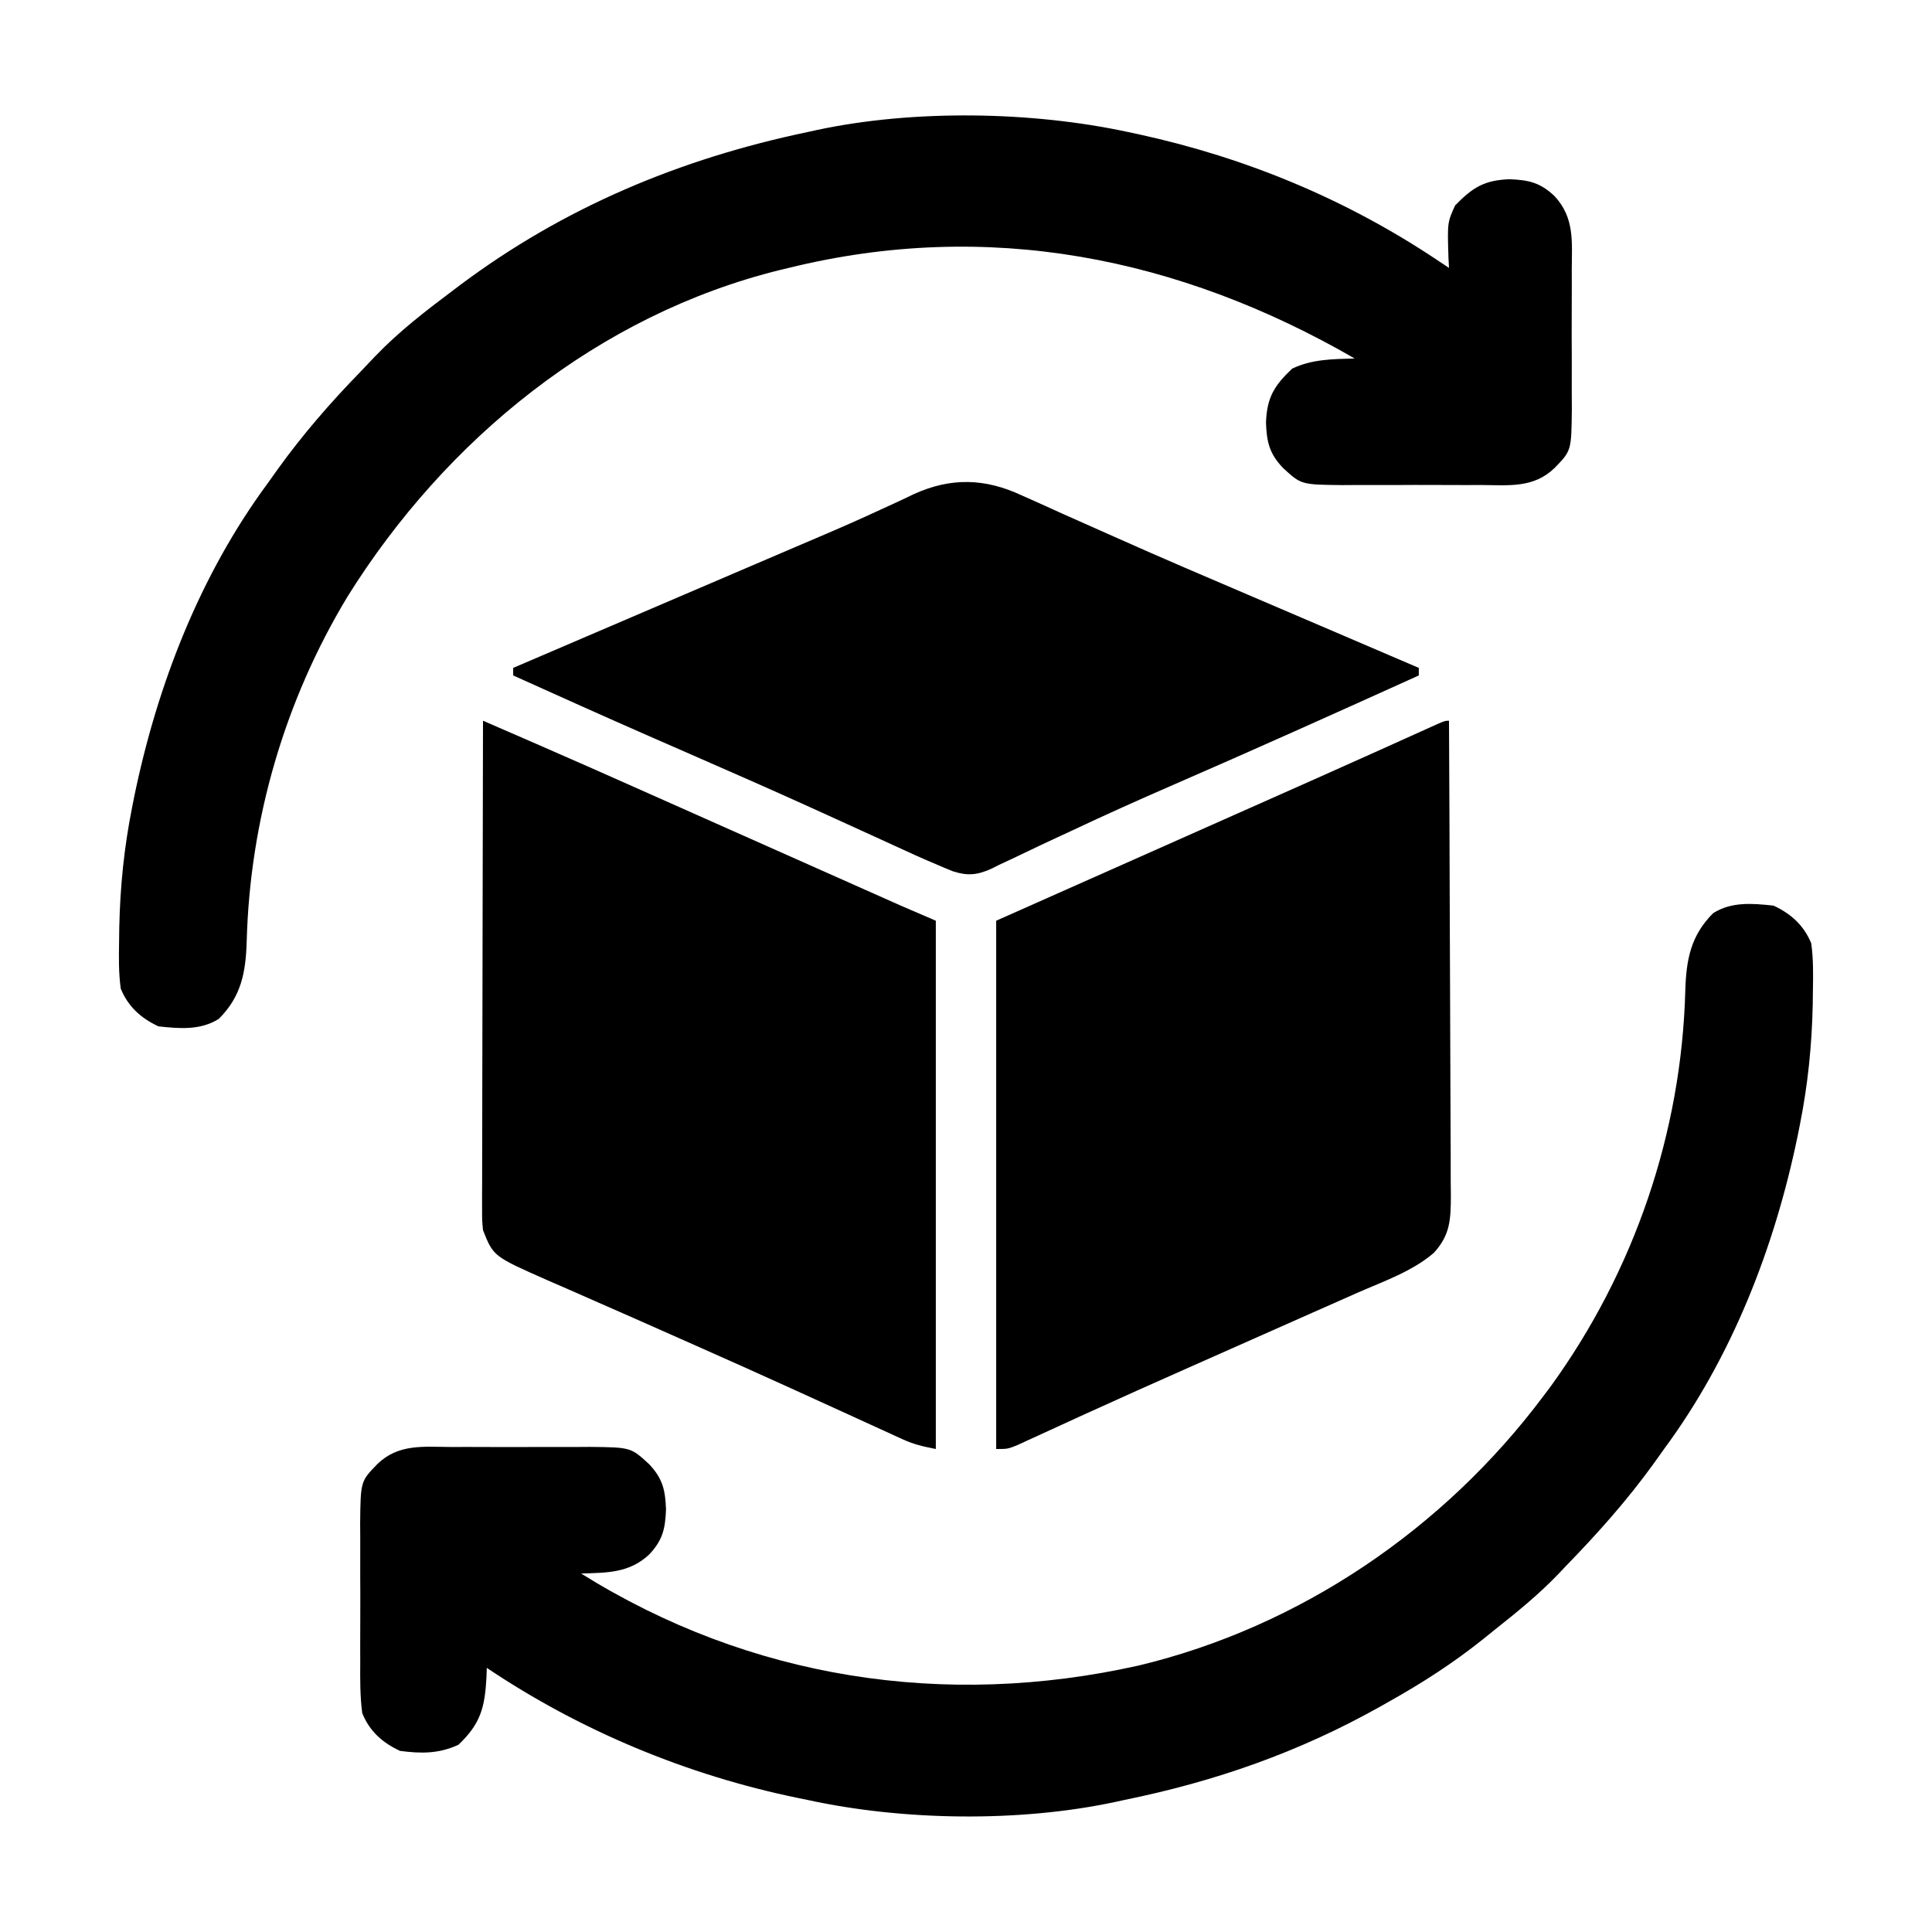 <?xml version="1.0" encoding="UTF-8"?>
<svg version="1.1" xmlns="http://www.w3.org/2000/svg" width="512" height="512">
<path d="M0 0 C4.642 2.155 8.038 5.22 10 10 C10.577 14.195 10.519 18.335 10.438 22.562 C10.416 24.37 10.416 24.37 10.393 26.214 C10.169 37.003 9.108 47.423 7 58 C6.807 58.971 6.613 59.942 6.414 60.943 C0.325 90.473 -10.979 119.609 -29 144 C-29.887 145.244 -30.774 146.489 -31.66 147.734 C-38.733 157.535 -46.581 166.344 -55 175 C-55.752 175.791 -56.503 176.583 -57.277 177.398 C-62.454 182.755 -68.163 187.383 -74 192 C-75.518 193.226 -75.518 193.226 -77.066 194.477 C-84.953 200.774 -93.198 206.076 -102 211 C-102.768 211.435 -103.536 211.869 -104.328 212.317 C-125.77 224.348 -147.936 232.099 -172 237 C-173.219 237.267 -173.219 237.267 -174.463 237.539 C-199.86 242.967 -230.672 242.533 -256 237 C-257.262 236.743 -257.262 236.743 -258.549 236.48 C-287.88 230.442 -316.125 218.709 -341 202 C-341.039 203.195 -341.039 203.195 -341.078 204.414 C-341.506 212.411 -342.567 216.739 -348.5 222.375 C-353.665 224.773 -358.4 224.754 -364 224 C-368.641 221.845 -372.071 218.797 -374 214 C-374.6 209.501 -374.56 205.033 -374.531 200.5 C-374.535 199.191 -374.539 197.882 -374.543 196.533 C-374.549 193.769 -374.54 191.006 -374.521 188.242 C-374.499 184.711 -374.512 181.182 -374.536 177.651 C-374.554 174.267 -374.541 170.884 -374.531 167.5 C-374.539 166.237 -374.547 164.975 -374.556 163.674 C-374.437 152.559 -374.437 152.559 -370 148 C-364.43 142.579 -357.806 143.422 -350.5 143.469 C-349.191 143.465 -347.882 143.461 -346.533 143.457 C-343.769 143.451 -341.006 143.46 -338.242 143.479 C-334.711 143.501 -331.182 143.488 -327.651 143.464 C-324.267 143.446 -320.884 143.459 -317.5 143.469 C-316.237 143.461 -314.975 143.453 -313.674 143.444 C-302.82 143.56 -302.82 143.56 -298 148 C-294.372 151.819 -293.69 154.883 -293.5 160 C-293.69 165.117 -294.372 168.181 -298 172 C-303.298 176.901 -309.115 176.777 -316 177 C-271.281 204.942 -219.62 212.877 -168.261 201.387 C-125.432 191.127 -87.27 165.108 -61 130 C-60.374 129.169 -59.747 128.337 -59.102 127.48 C-36.934 96.935 -24.358 60.15 -23.377 22.44 C-23.122 14.259 -21.928 7.928 -16 2 C-11.127 -1.093 -5.558 -0.596 0 0 Z " fill="#000000" transform="translate(470,240)"/>
<path d="M0 0 C1.439 0.306 1.439 0.306 2.907 0.618 C31.291 6.829 57.817 17.825 82 34 C82.99 34.66 83.98 35.32 85 36 C84.954 35.131 84.907 34.262 84.859 33.367 C84.565 23.955 84.565 23.955 86.625 19.438 C91.241 14.7 94.323 12.748 101 12.5 C106.117 12.69 109.181 13.372 113 17 C118.301 22.755 117.579 28.991 117.531 36.5 C117.535 37.809 117.539 39.118 117.543 40.467 C117.549 43.231 117.54 45.994 117.521 48.758 C117.499 52.289 117.512 55.818 117.536 59.349 C117.554 62.733 117.541 66.116 117.531 69.5 C117.539 70.763 117.547 72.025 117.556 73.326 C117.437 84.441 117.437 84.441 113 89 C107.43 94.421 100.806 93.578 93.5 93.531 C92.191 93.535 90.882 93.539 89.533 93.543 C86.769 93.549 84.006 93.54 81.242 93.521 C77.711 93.499 74.182 93.512 70.651 93.536 C67.267 93.554 63.884 93.541 60.5 93.531 C58.606 93.543 58.606 93.543 56.674 93.556 C45.82 93.44 45.82 93.44 41 89 C37.372 85.181 36.69 82.117 36.5 77 C36.747 70.352 38.647 67.232 43.438 62.688 C48.776 60.159 54.156 60.173 60 60 C13.453 33.15 -37.148 22.994 -90 36 C-90.703 36.168 -91.406 36.337 -92.131 36.51 C-140.424 48.379 -180.916 81.455 -206.887 123.077 C-223.578 150.686 -232.785 182.346 -233.623 214.56 C-233.878 222.741 -235.072 229.072 -241 235 C-245.873 238.093 -251.442 237.596 -257 237 C-261.642 234.845 -265.038 231.78 -267 227 C-267.577 222.805 -267.519 218.665 -267.438 214.438 C-267.423 213.232 -267.408 212.027 -267.393 210.786 C-267.169 199.997 -266.108 189.577 -264 179 C-263.807 178.029 -263.613 177.058 -263.414 176.057 C-257.325 146.527 -246.021 117.391 -228 93 C-227.113 91.756 -226.226 90.511 -225.34 89.266 C-218.708 80.075 -211.446 71.711 -203.545 63.592 C-202.218 62.225 -200.91 60.839 -199.605 59.449 C-193.327 52.891 -186.243 47.437 -179 42 C-178.431 41.57 -177.862 41.141 -177.276 40.698 C-149.64 19.959 -118.704 7.045 -85 0 C-84.18 -0.181 -83.36 -0.362 -82.515 -0.548 C-56.854 -6.028 -25.596 -5.53 0 0 Z " fill="#000000" transform="translate(299,35)"/>
<path d="M0 0 C0.093 17.498 0.164 34.996 0.207 52.495 C0.228 60.62 0.256 68.744 0.302 76.869 C0.342 83.951 0.367 91.034 0.376 98.116 C0.382 101.866 0.394 105.615 0.423 109.364 C0.455 113.552 0.456 117.739 0.454 121.926 C0.468 123.167 0.483 124.408 0.498 125.686 C0.467 132.07 0.393 136.19 -4 141 C-9.66 145.906 -17.41 148.591 -24.188 151.562 C-25.433 152.114 -26.678 152.666 -27.922 153.219 C-30.709 154.455 -33.498 155.688 -36.288 156.919 C-44.351 160.477 -52.404 164.062 -60.458 167.642 C-63.37 168.935 -66.283 170.227 -69.196 171.519 C-78.037 175.442 -86.871 179.38 -95.672 183.395 C-96.405 183.728 -97.138 184.062 -97.894 184.406 C-101.266 185.943 -104.636 187.486 -108.001 189.039 C-109.159 189.567 -110.316 190.096 -111.508 190.641 C-112.504 191.1 -113.501 191.559 -114.528 192.032 C-117 193 -117 193 -120 193 C-120 146.8 -120 100.6 -120 53 C-74.43 32.747 -74.43 32.747 -56.511 24.788 C-55.69 24.424 -54.869 24.059 -54.024 23.683 C-52.267 22.903 -50.51 22.123 -48.753 21.342 C-39.416 17.196 -30.083 13.044 -20.766 8.855 C-20.068 8.542 -19.37 8.228 -18.65 7.905 C-15.468 6.474 -12.287 5.041 -9.107 3.604 C-8.036 3.121 -6.964 2.638 -5.859 2.141 C-4.474 1.515 -4.474 1.515 -3.062 0.876 C-1 0 -1 0 0 0 Z " fill="#000000" transform="translate(384,191)"/>
<path d="M0 0 C3.615 1.569 7.229 3.139 10.843 4.709 C11.852 5.147 12.861 5.585 13.901 6.037 C24.001 10.426 34.065 14.894 44.125 19.375 C46.043 20.229 47.961 21.082 49.879 21.935 C53.871 23.711 57.862 25.487 61.854 27.264 C71.2 31.425 80.548 35.582 89.896 39.738 C92.82 41.038 95.744 42.339 98.668 43.64 C100.464 44.439 102.259 45.237 104.055 46.035 C104.86 46.394 105.665 46.752 106.495 47.122 C107.252 47.458 108.009 47.794 108.789 48.141 C109.437 48.429 110.085 48.717 110.753 49.015 C113.827 50.362 116.915 51.678 120 53 C120 99.2 120 145.4 120 193 C116.486 192.297 114.241 191.813 111.148 190.396 C110.423 190.067 109.697 189.738 108.949 189.398 C107.781 188.859 107.781 188.859 106.59 188.309 C105.763 187.932 104.935 187.555 104.083 187.167 C102.298 186.353 100.514 185.537 98.732 184.719 C93.977 182.538 89.214 180.374 84.453 178.207 C83.487 177.767 82.521 177.326 81.525 176.873 C73.174 173.07 64.797 169.325 56.406 165.608 C54.196 164.629 51.986 163.647 49.777 162.665 C43.396 159.829 37.013 157.002 30.615 154.206 C27.916 153.026 25.221 151.838 22.527 150.648 C20.689 149.841 18.847 149.043 17.005 148.247 C2.74 141.939 2.74 141.939 0 135 C-0.246 132.399 -0.246 132.399 -0.241 129.394 C-0.243 128.252 -0.246 127.111 -0.249 125.935 C-0.242 124.687 -0.234 123.439 -0.227 122.153 C-0.227 120.836 -0.228 119.519 -0.228 118.161 C-0.229 114.552 -0.217 110.943 -0.203 107.334 C-0.19 103.561 -0.189 99.788 -0.187 96.015 C-0.181 88.872 -0.164 81.729 -0.144 74.585 C-0.122 66.452 -0.111 58.319 -0.101 50.186 C-0.08 33.458 -0.045 16.729 0 0 Z " fill="#000000" transform="translate(128,191)"/>
<path d="M0 0 C0.808 0.357 1.616 0.713 2.448 1.081 C5.115 2.263 7.768 3.476 10.422 4.688 C12.318 5.533 14.215 6.377 16.114 7.218 C19.161 8.568 22.208 9.92 25.251 11.28 C37.221 16.628 49.28 21.77 61.338 26.916 C67.262 29.445 73.181 31.983 79.102 34.52 C81.226 35.429 83.351 36.339 85.476 37.249 C92.042 40.06 98.607 42.873 105.172 45.688 C105.172 46.347 105.172 47.008 105.172 47.688 C83.325 57.57 61.46 67.405 39.467 76.957 C30.74 80.755 22.071 84.646 13.461 88.703 C10.865 89.913 8.268 91.121 5.67 92.327 C4.023 93.101 2.38 93.884 0.743 94.679 C-1.519 95.777 -3.796 96.839 -6.078 97.895 C-6.733 98.225 -7.387 98.555 -8.061 98.895 C-11.873 100.61 -14.391 100.837 -18.273 99.601 C-19.803 98.992 -21.322 98.354 -22.828 97.688 C-23.879 97.245 -23.879 97.245 -24.951 96.794 C-27.135 95.854 -29.294 94.869 -31.453 93.871 C-32.665 93.318 -32.665 93.318 -33.902 92.754 C-35.639 91.961 -37.376 91.167 -39.113 90.37 C-43.798 88.222 -48.491 86.089 -53.184 83.957 C-54.149 83.518 -55.114 83.08 -56.108 82.628 C-66.081 78.104 -76.106 73.698 -86.141 69.312 C-89.511 67.839 -92.88 66.365 -96.25 64.891 C-97.461 64.361 -97.461 64.361 -98.696 63.82 C-110.778 58.527 -122.806 53.113 -134.828 47.688 C-134.828 47.028 -134.828 46.367 -134.828 45.688 C-129.141 43.25 -129.141 43.25 -127.249 42.439 C-123.577 40.866 -119.905 39.292 -116.233 37.718 C-107.317 33.896 -98.4 30.076 -89.482 26.257 C-85.189 24.419 -80.897 22.58 -76.604 20.742 C-73.571 19.443 -70.538 18.144 -67.505 16.845 C-65.177 15.849 -62.848 14.852 -60.521 13.854 C-58.251 12.882 -55.979 11.913 -53.707 10.946 C-48.244 8.616 -42.816 6.238 -37.432 3.733 C-36.41 3.265 -35.388 2.798 -34.335 2.316 C-32.439 1.446 -30.551 0.558 -28.673 -0.352 C-18.814 -4.841 -9.734 -4.571 0 0 Z " fill="#000000" transform="translate(270.828,131.312)"/>
</svg>

